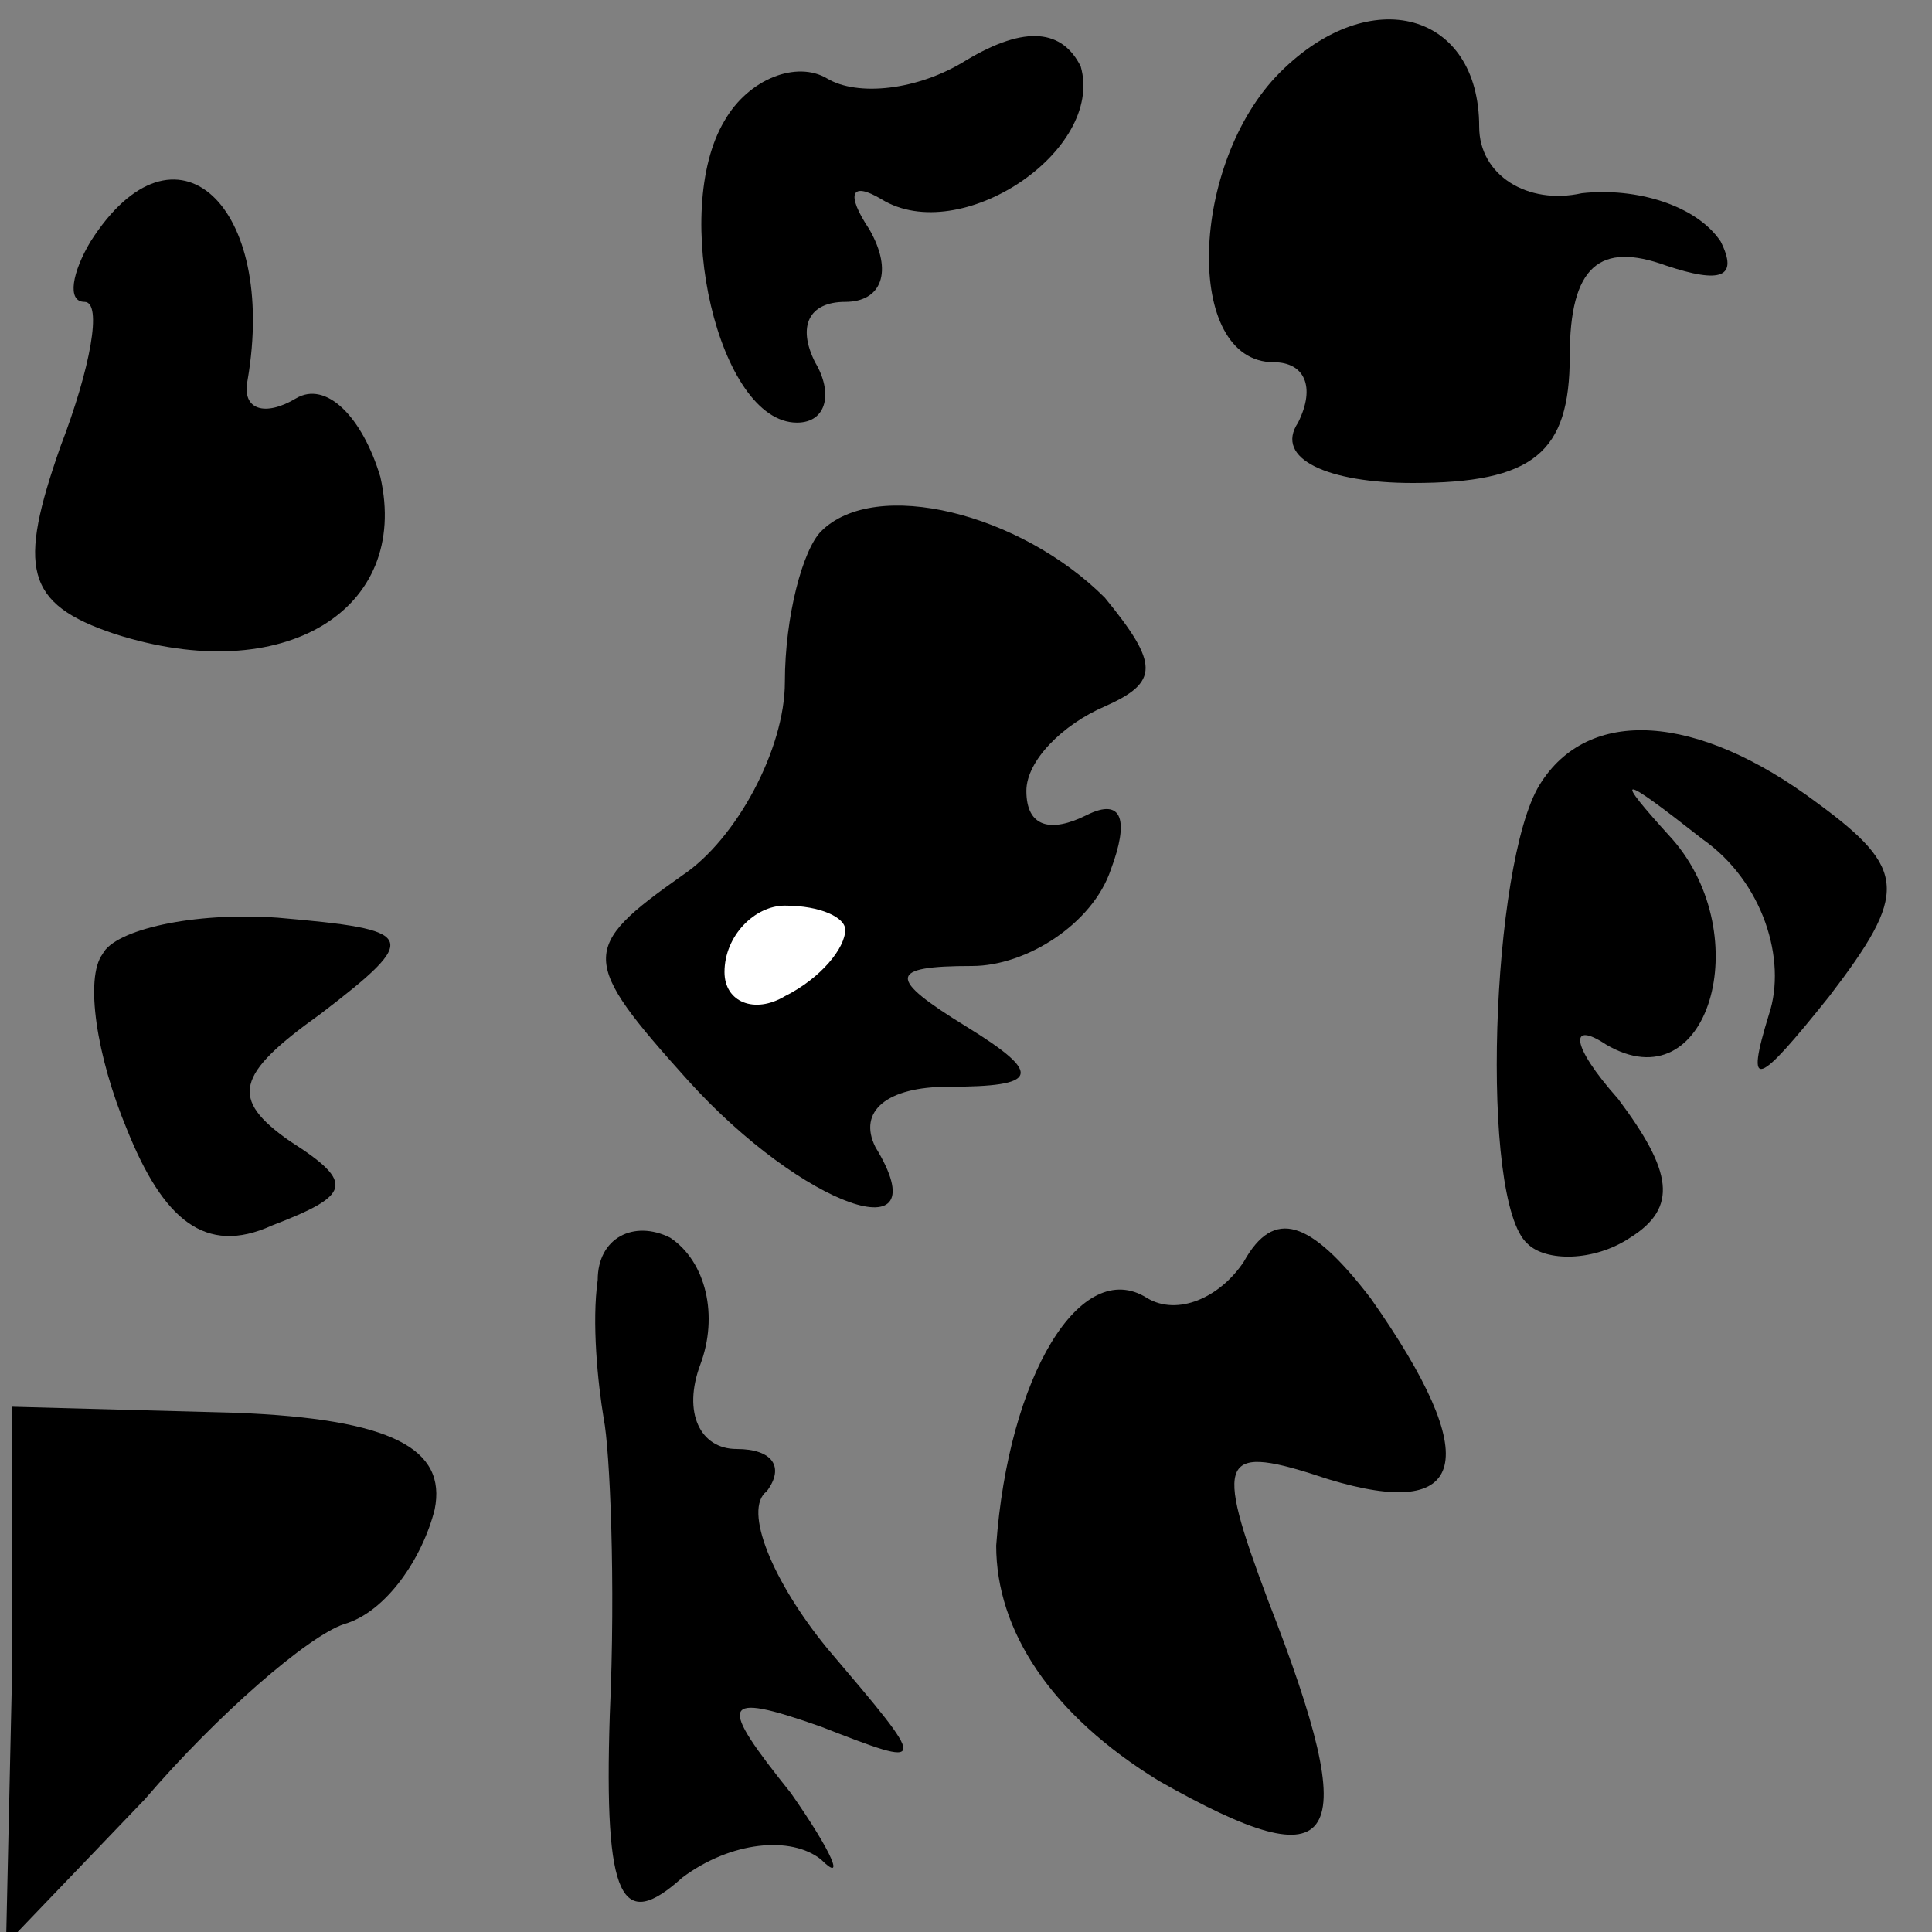 <?xml version="1.0" standalone="no"?>
<!DOCTYPE svg PUBLIC "-//W3C//DTD SVG 20010904//EN"
 "http://www.w3.org/TR/2001/REC-SVG-20010904/DTD/svg10.dtd">
<svg version="1.0" xmlns="http://www.w3.org/2000/svg"
 width="32pt" height="32pt" viewBox="0 0 32 32"
 preserveAspectRatio="xMidYMid meet">
<rect x="0" y="0" width="32" height="32" fill="#808080" stroke="none"/>
<g transform="translate(0,32) scale(0.1,-0.1)"
fill="#000000" stroke="none">
<path fill="#000000" stroke="none" d="M160 310 c-8 -5 -18 -6 -23 -3 -5 3
-13 0 -17 -7 -9 -15 -1 -50 12 -50 5 0 6 5 3 10 -3 6 -1 10 5 10 6 0 8 5 4 12
-4 6 -3 8 2 5 13 -8 37 8 33 22 -3 6 -9 7 -19 1z"/>
<path fill="#000000" stroke="none" d="M212 308 c-15 -15 -16 -48 -1 -48 5 0
7 -4 4 -10 -4 -6 5 -10 19 -10 20 0 26 5 26 21 0 15 5 19 16 15 9 -3 12 -2 9
4 -4 6 -14 9 -23 8 -9 -2 -17 3 -17 11 0 19 -18 24 -33 9z"/>
<path fill="#000000" stroke="none" d="M15 280 c-3 -5 -4 -10 -1 -10 3 0 1
-11 -4 -24 -7 -20 -6 -26 9 -31 28 -9 49 4 44 26 -3 10 -9 16 -14 13 -5 -3 -9
-2 -8 3 5 29 -12 45 -26 23z"/>
<path fill="#000000" stroke="none" d="M136 232 c-3 -3 -6 -14 -6 -25 0 -11
-8 -26 -17 -32 -17 -12 -17 -14 1 -34 19 -21 42 -29 31 -11 -3 6 2 10 12 10
15 0 16 2 3 10 -13 8 -13 10 1 10 9 0 20 7 23 16 3 8 2 12 -4 9 -6 -3 -10 -2
-10 4 0 5 6 11 13 14 9 4 9 7 0 18 -14 14 -38 20 -47 11z"/>
<path fill="#ffffff" stroke="none" d="M140 166 c0 -3 -4 -8 -10 -11 -5 -3
-10 -1 -10 4 0 6 5 11 10 11 6 0 10 -2 10 -4z"/>
<path fill="#000000" stroke="none" d="M255 190 c-8 -13 -10 -69 -2 -76 3 -3
11 -3 17 1 8 5 7 11 -2 23 -8 9 -8 13 -2 9 17 -10 25 18 11 34 -10 11 -9 11 5
0 10 -7 14 -20 11 -29 -4 -13 -2 -12 10 3 13 17 13 21 -2 32 -20 15 -38 16
-46 3z"/>
<path fill="#000000" stroke="none" d="M17 162 c-3 -4 -1 -17 4 -29 6 -15 13
-21 24 -16 13 5 14 7 3 14 -10 7 -9 11 5 21 17 13 16 14 -7 16 -14 1 -27 -2
-29 -6z"/>
<path fill="#000000" stroke="none" d="M99 108 c-1 -7 0 -17 1 -23 1 -5 2 -27
1 -49 -1 -31 2 -36 12 -27 8 6 18 7 23 3 4 -4 2 1 -5 11 -12 15 -12 17 5 11
18 -7 18 -7 1 13 -9 11 -14 23 -10 26 3 4 1 7 -5 7 -6 0 -9 6 -6 14 3 8 1 17
-5 21 -6 3 -12 0 -12 -7z"/>
<path fill="#000000" stroke="none" d="M206 111 c-4 -6 -11 -9 -16 -6 -11 7
-23 -13 -25 -41 0 -14 9 -28 27 -39 30 -17 34 -11 18 30 -9 24 -8 26 10 20 23
-7 26 3 7 30 -10 13 -16 15 -21 6z"/>
<path fill="#000000" stroke="none" d="M2 43 l-1 -45 23 24 c12 14 27 27 33
29 7 2 13 11 15 19 2 10 -7 15 -33 16 l-37 1 0 -44z"/>
</g>
</svg>
